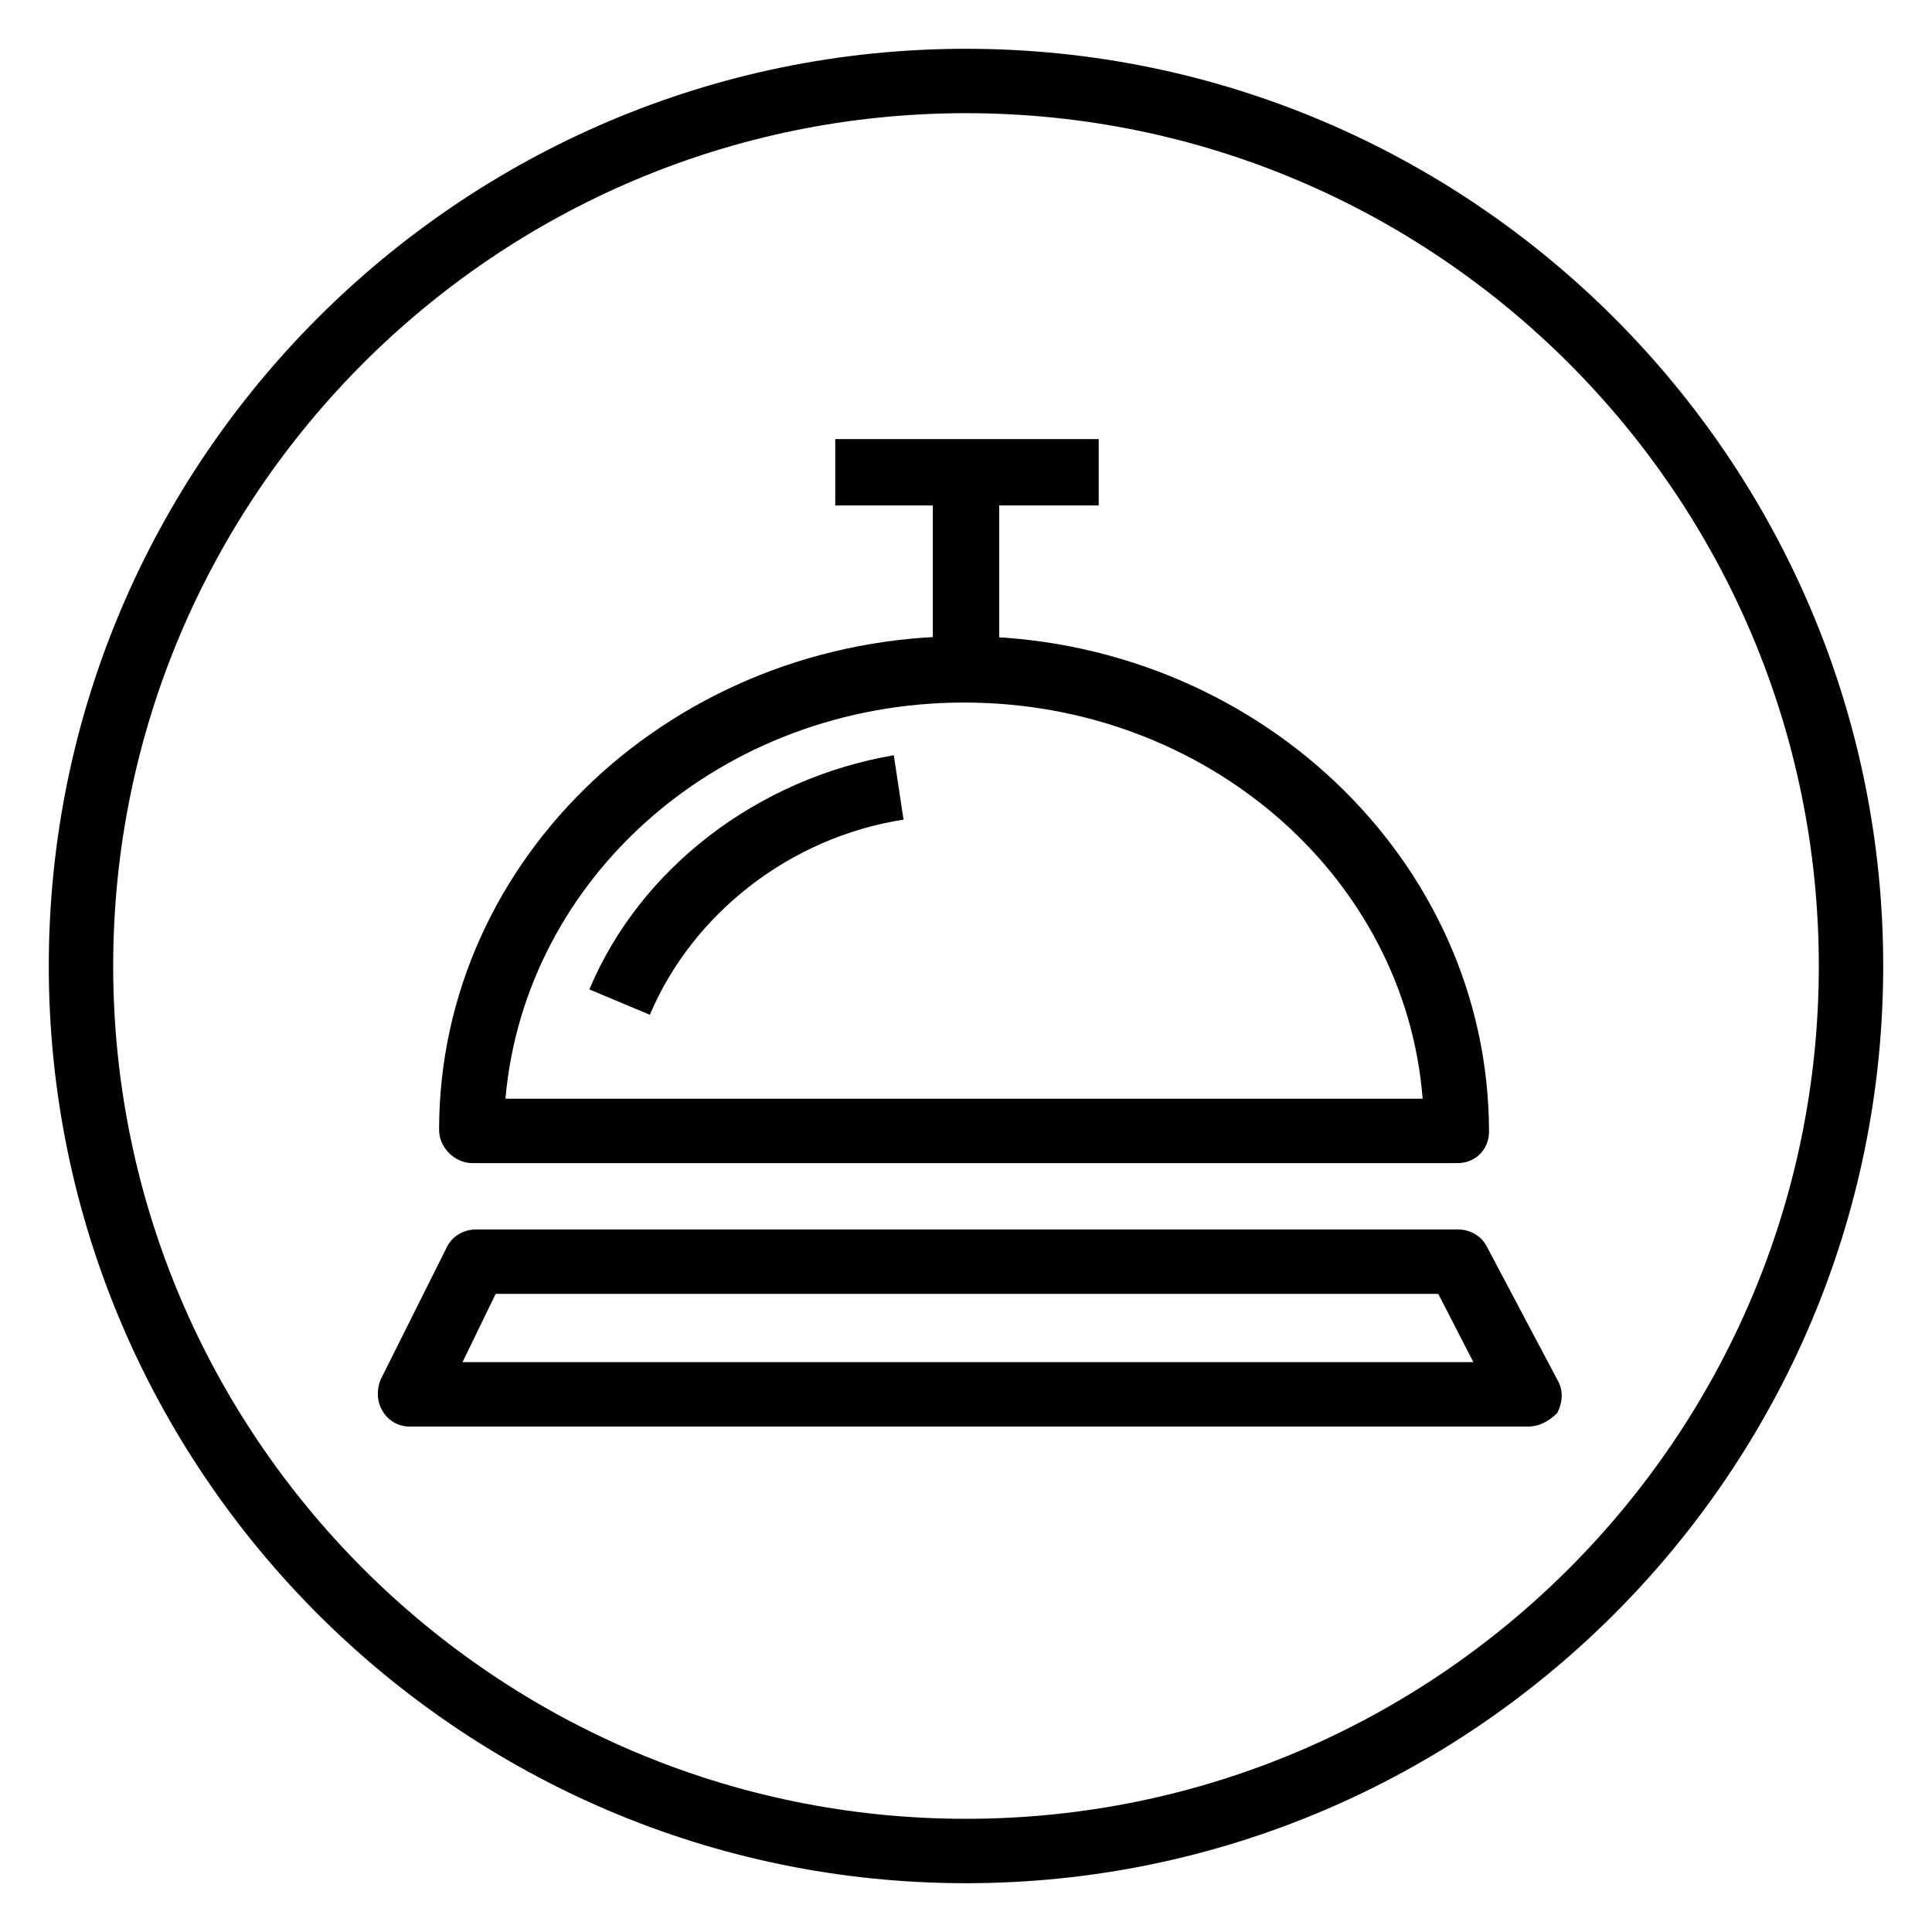 <?xml version="1.0" encoding="utf-8"?>
<!-- Generator: Adobe Illustrator 23.0.0, SVG Export Plug-In . SVG Version: 6.00 Build 0)  -->
<svg version="1.1" id="Layer_1" xmlns="http://www.w3.org/2000/svg" xmlns:xlink="http://www.w3.org/1999/xlink" x="0px" y="0px"
	 viewBox="0 0 99 99" style="enable-background:new 0 0 99 99;" xml:space="preserve">
<style type="text/css">
	.st0{fill:#010101;}
</style>
<g>
	<path class="st0" d="M49.5,96.5c-25.9,0-47-21.1-47-47s21.1-47,47-47c25.9,0,47,21.1,47,47S75.4,96.5,49.5,96.5 M49.5,5.8
		C25.4,5.8,5.8,25.4,5.8,49.5s19.6,43.7,43.7,43.7c24.1,0,43.7-19.6,43.7-43.7S73.6,5.8,49.5,5.8"/>
	<path class="st0" d="M74.7,59.6H24.2c-0.9,0-1.7-0.8-1.7-1.7c0-14,12.1-25.3,26.9-25.3S76.3,44,76.3,58
		C76.3,58.9,75.6,59.6,74.7,59.6 M25.9,56.3h47C72,44.9,61.8,36,49.4,36C37,36,26.9,44.9,25.9,56.3"/>
	<path class="st0" d="M78.3,73.1H21c-0.6,0-1.1-0.3-1.4-0.8c-0.3-0.5-0.3-1.1-0.1-1.6l3.4-6.8c0.3-0.6,0.9-0.9,1.5-0.9h50.3
		c0.6,0,1.2,0.3,1.5,0.9l3.6,6.8c0.3,0.5,0.3,1.1,0,1.7C79.4,72.8,78.9,73.1,78.3,73.1 M23.7,69.8h51.8l-1.8-3.5H25.4L23.7,69.8z"/>
	<rect x="47.8" y="23.9" class="st0" width="3.4" height="10.4"/>
	<rect x="42.8" y="22.5" class="st0" width="13.5" height="3.4"/>
	<path class="st0" d="M33.3,52l-3.1-1.3c2.6-6.2,8.6-10.8,15.6-12l0.5,3.3C40.5,42.9,35.5,46.8,33.3,52"/>
</g>
</svg>
